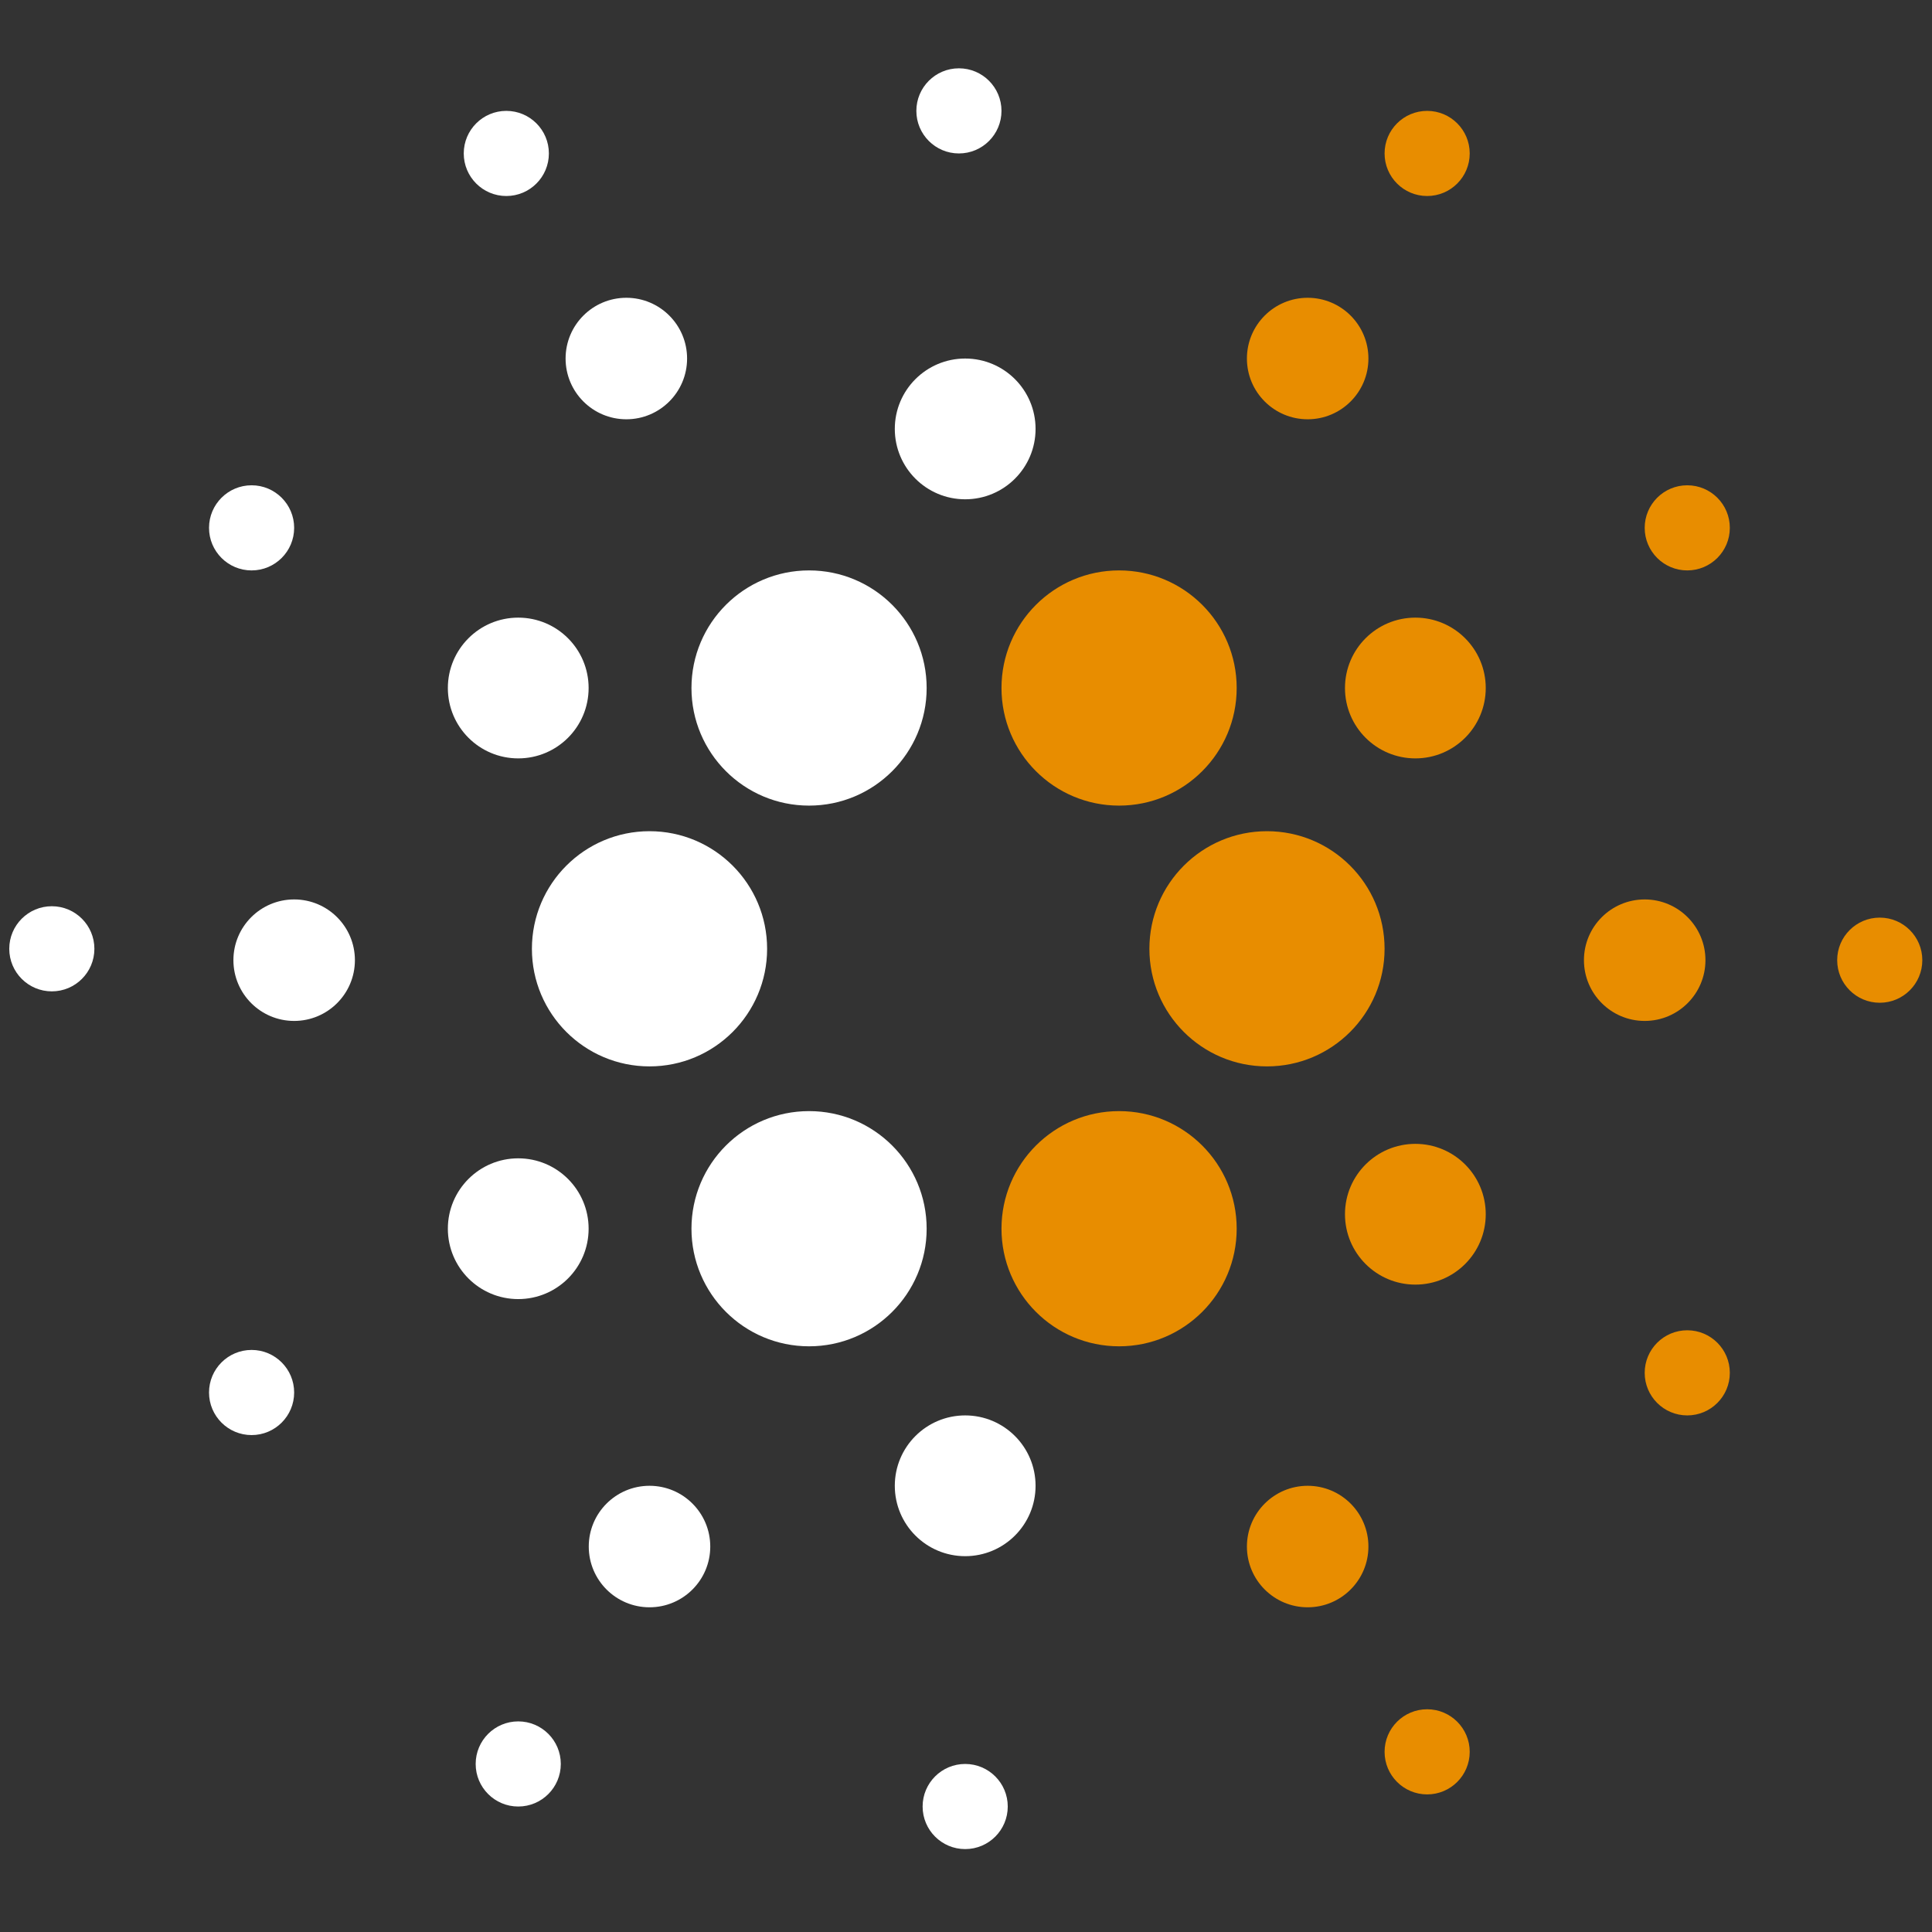 <?xml version="1.0" encoding="utf-8"?>
<svg version="1.1" id="Layer_1" xmlns="http://www.w3.org/2000/svg" xmlns:xlink="http://www.w3.org/1999/xlink" x="0px" y="0px"
	 viewBox="0 0 500 500" style="enable-background:new 0 0 500 500;" xml:space="preserve"><rect x="0" y="0" width="500" height="500" fill="#333333" stroke="none"/><g><path d="M137.658,245.548c0,16.81 13.627,30.434 30.434,30.434c16.808,0 30.435,-13.624 30.435,-30.434c-0,-16.807 -13.627,-30.434 -30.435,-30.434c-16.807,-0 -30.434,13.627 -30.434,30.434" style="fill:#fff;fill-rule:nonzero;"/><path d="M178.95,317.989c-0,16.81 13.624,30.434 30.434,30.434c16.808,0 30.432,-13.624 30.432,-30.434c-0,-16.807 -13.624,-30.434 -30.432,-30.434c-16.81,0 -30.434,13.627 -30.434,30.434" style="fill:#fff;fill-rule:nonzero;"/><path d="M259.184,317.989c-0,16.81 13.627,30.434 30.434,30.434c16.81,0 30.434,-13.624 30.434,-30.434c0,-16.807 -13.624,-30.434 -30.434,-30.434c-16.807,0 -30.434,13.627 -30.434,30.434" style="fill:#e88d00;fill-rule:nonzero;"/><path d="M297.462,245.548c0,16.81 13.624,30.434 30.434,30.434c16.808,0 30.432,-13.624 30.432,-30.434c0,-16.807 -13.624,-30.434 -30.432,-30.434c-16.81,-0 -30.434,13.627 -30.434,30.434" style="fill:#e88d00;fill-rule:nonzero;"/><path d="M178.95,178.057c-0,16.81 13.624,30.434 30.434,30.434c16.808,-0 30.432,-13.624 30.432,-30.434c-0,-16.808 -13.624,-30.434 -30.432,-30.434c-16.81,-0 -30.434,13.626 -30.434,30.434" style="fill:#fff;fill-rule:nonzero;"/><path d="M259.184,178.057c-0,16.81 13.627,30.434 30.434,30.434c16.81,-0 30.434,-13.624 30.434,-30.434c0,-16.808 -13.624,-30.434 -30.434,-30.434c-16.807,-0 -30.434,13.626 -30.434,30.434" style="fill:#e88d00;fill-rule:nonzero;"/><path d="M231.574,384.521c-0,10.061 8.157,18.216 18.216,18.216c10.059,0 18.214,-8.155 18.214,-18.216c-0,-10.059 -8.155,-18.214 -18.214,-18.214c-10.059,0 -18.216,8.155 -18.216,18.214" style="fill:#fff;fill-rule:nonzero;"/><path d="M348.08,314.243c0,10.059 8.155,18.213 18.214,18.213c10.061,0 18.216,-8.154 18.216,-18.213c0,-10.062 -8.155,-18.214 -18.216,-18.214c-10.059,-0 -18.214,8.152 -18.214,18.214" style="fill:#e88d00;fill-rule:nonzero;"/><path d="M115.905,317.989c0,10.061 8.155,18.214 18.214,18.214c10.061,-0 18.216,-8.153 18.216,-18.214c0,-10.059 -8.155,-18.214 -18.216,-18.214c-10.059,0 -18.214,8.155 -18.214,18.214" style="fill:#fff;fill-rule:nonzero;"/><path d="M115.905,178.057c0,10.061 8.155,18.213 18.214,18.213c10.061,0 18.216,-8.152 18.216,-18.213c0,-10.059 -8.155,-18.214 -18.216,-18.214c-10.059,0 -18.214,8.155 -18.214,18.214" style="fill:#fff;fill-rule:nonzero;"/><path d="M348.08,178.057c0,10.061 8.155,18.213 18.214,18.213c10.061,0 18.216,-8.152 18.216,-18.213c0,-10.059 -8.155,-18.214 -18.216,-18.214c-10.059,0 -18.214,8.155 -18.214,18.214" style="fill:#e88d00;fill-rule:nonzero;"/><path d="M231.574,111.002c-0,10.059 8.157,18.214 18.216,18.214c10.059,-0 18.214,-8.155 18.214,-18.214c-0,-10.061 -8.155,-18.214 -18.214,-18.214c-10.059,0 -18.216,8.153 -18.216,18.214" style="fill:#fff;fill-rule:nonzero;"/><path d="M60.406,248.494c0,8.682 7.04,15.723 15.723,15.723c8.683,-0 15.721,-7.041 15.721,-15.723c0,-8.683 -7.038,-15.721 -15.721,-15.721c-8.683,-0 -15.723,7.038 -15.723,15.721" style="fill:#fff;fill-rule:nonzero;"/><path d="M409.924,248.494c-0,8.682 7.04,15.723 15.723,15.723c8.683,-0 15.721,-7.041 15.721,-15.723c-0,-8.683 -7.038,-15.721 -15.721,-15.721c-8.683,-0 -15.723,7.038 -15.723,15.721" style="fill:#e88d00;fill-rule:nonzero;"/><path d="M322.701,400.245c0,8.683 7.041,15.721 15.724,15.721c8.682,-0 15.72,-7.038 15.72,-15.721c0,-8.683 -7.038,-15.724 -15.72,-15.724c-8.683,0 -15.724,7.041 -15.724,15.724" style="fill:#e88d00;fill-rule:nonzero;"/><path d="M152.37,400.245c0,8.683 7.038,15.721 15.724,15.721c8.682,-0 15.721,-7.038 15.721,-15.721c-0,-8.683 -7.039,-15.724 -15.721,-15.724c-8.686,0 -15.724,7.041 -15.724,15.724" style="fill:#fff;fill-rule:nonzero;"/><path d="M146.374,92.788c0,8.683 7.04,15.721 15.723,15.721c8.683,-0 15.721,-7.038 15.721,-15.721c0,-8.683 -7.038,-15.723 -15.721,-15.723c-8.683,-0 -15.723,7.04 -15.723,15.723" style="fill:#fff;fill-rule:nonzero;"/><path d="M322.701,92.788c0,8.683 7.041,15.721 15.724,15.721c8.682,-0 15.72,-7.038 15.72,-15.721c0,-8.683 -7.038,-15.723 -15.72,-15.723c-8.683,-0 -15.724,7.04 -15.724,15.723" style="fill:#e88d00;fill-rule:nonzero;"/><path d="M120.018,39.71c0,6.086 4.933,11.018 11.016,11.018c6.084,0 11.016,-4.932 11.016,-11.018c0,-6.083 -4.932,-11.015 -11.016,-11.015c-6.083,-0 -11.016,4.932 -11.016,11.015" style="fill:#fff;fill-rule:nonzero;"/><path d="M54.096,136.608c0,6.083 4.932,11.016 11.016,11.016c6.084,-0 11.016,-4.933 11.016,-11.016c-0,-6.084 -4.932,-11.016 -11.016,-11.016c-6.084,0 -11.016,4.932 -11.016,11.016" style="fill:#fff;fill-rule:nonzero;"/><path d="M2.398,245.548c-0,6.084 4.932,11.016 11.015,11.016c6.084,-0 11.016,-4.932 11.016,-11.016c0,-6.084 -4.932,-11.016 -11.016,-11.016c-6.083,0 -11.015,4.932 -11.015,11.016" style="fill:#fff;fill-rule:nonzero;"/><path d="M54.096,360.381c0,6.084 4.932,11.016 11.016,11.016c6.084,0 11.016,-4.932 11.016,-11.016c-0,-6.085 -4.932,-11.018 -11.016,-11.018c-6.084,0 -11.016,4.933 -11.016,11.018" style="fill:#fff;fill-rule:nonzero;"/><path d="M123.104,456.51c0,6.083 4.932,11.016 11.016,11.016c6.084,-0 11.016,-4.933 11.016,-11.016c-0,-6.084 -4.932,-11.016 -11.016,-11.016c-6.084,0 -11.016,4.932 -11.016,11.016" style="fill:#fff;fill-rule:nonzero;"/><path d="M238.773,467.525c-0,6.086 4.932,11.019 11.015,11.019c6.084,-0 11.019,-4.933 11.019,-11.019c-0,-6.083 -4.935,-11.015 -11.019,-11.015c-6.083,-0 -11.015,4.932 -11.015,11.015" style="fill:#fff;fill-rule:nonzero;"/><path d="M358.329,453.372c0,6.086 4.932,11.018 11.016,11.018c6.084,0 11.016,-4.932 11.016,-11.018c-0,-6.084 -4.932,-11.016 -11.016,-11.016c-6.084,0 -11.016,4.932 -11.016,11.016" style="fill:#e88d00;fill-rule:nonzero;"/><path d="M425.646,355.291c0,6.084 4.932,11.016 11.016,11.016c6.083,0 11.016,-4.932 11.016,-11.016c-0,-6.083 -4.933,-11.016 -11.016,-11.016c-6.084,0 -11.016,4.933 -11.016,11.016" style="fill:#e88d00;fill-rule:nonzero;"/><path d="M475.462,248.494c0,6.083 4.933,11.018 11.016,11.018c6.084,-0 11.016,-4.935 11.016,-11.018c-0,-6.084 -4.932,-11.016 -11.016,-11.016c-6.083,-0 -11.016,4.932 -11.016,11.016" style="fill:#e88d00;fill-rule:nonzero;"/><path d="M425.646,136.608c0,6.083 4.932,11.016 11.016,11.016c6.083,-0 11.016,-4.933 11.016,-11.016c-0,-6.084 -4.933,-11.016 -11.016,-11.016c-6.084,0 -11.016,4.932 -11.016,11.016" style="fill:#e88d00;fill-rule:nonzero;"/><path d="M358.329,39.71c0,6.086 4.932,11.018 11.016,11.018c6.084,0 11.016,-4.932 11.016,-11.018c-0,-6.083 -4.932,-11.015 -11.016,-11.015c-6.084,-0 -11.016,4.932 -11.016,11.015" style="fill:#e88d00;fill-rule:nonzero;"/><path d="M237.152,28.695c-0,6.083 4.932,11.016 11.015,11.016c6.084,-0 11.016,-4.933 11.016,-11.016c0,-6.084 -4.932,-11.016 -11.016,-11.016c-6.083,-0 -11.015,4.932 -11.015,11.016" style="fill:#fff;fill-rule:nonzero;"/></g></svg>